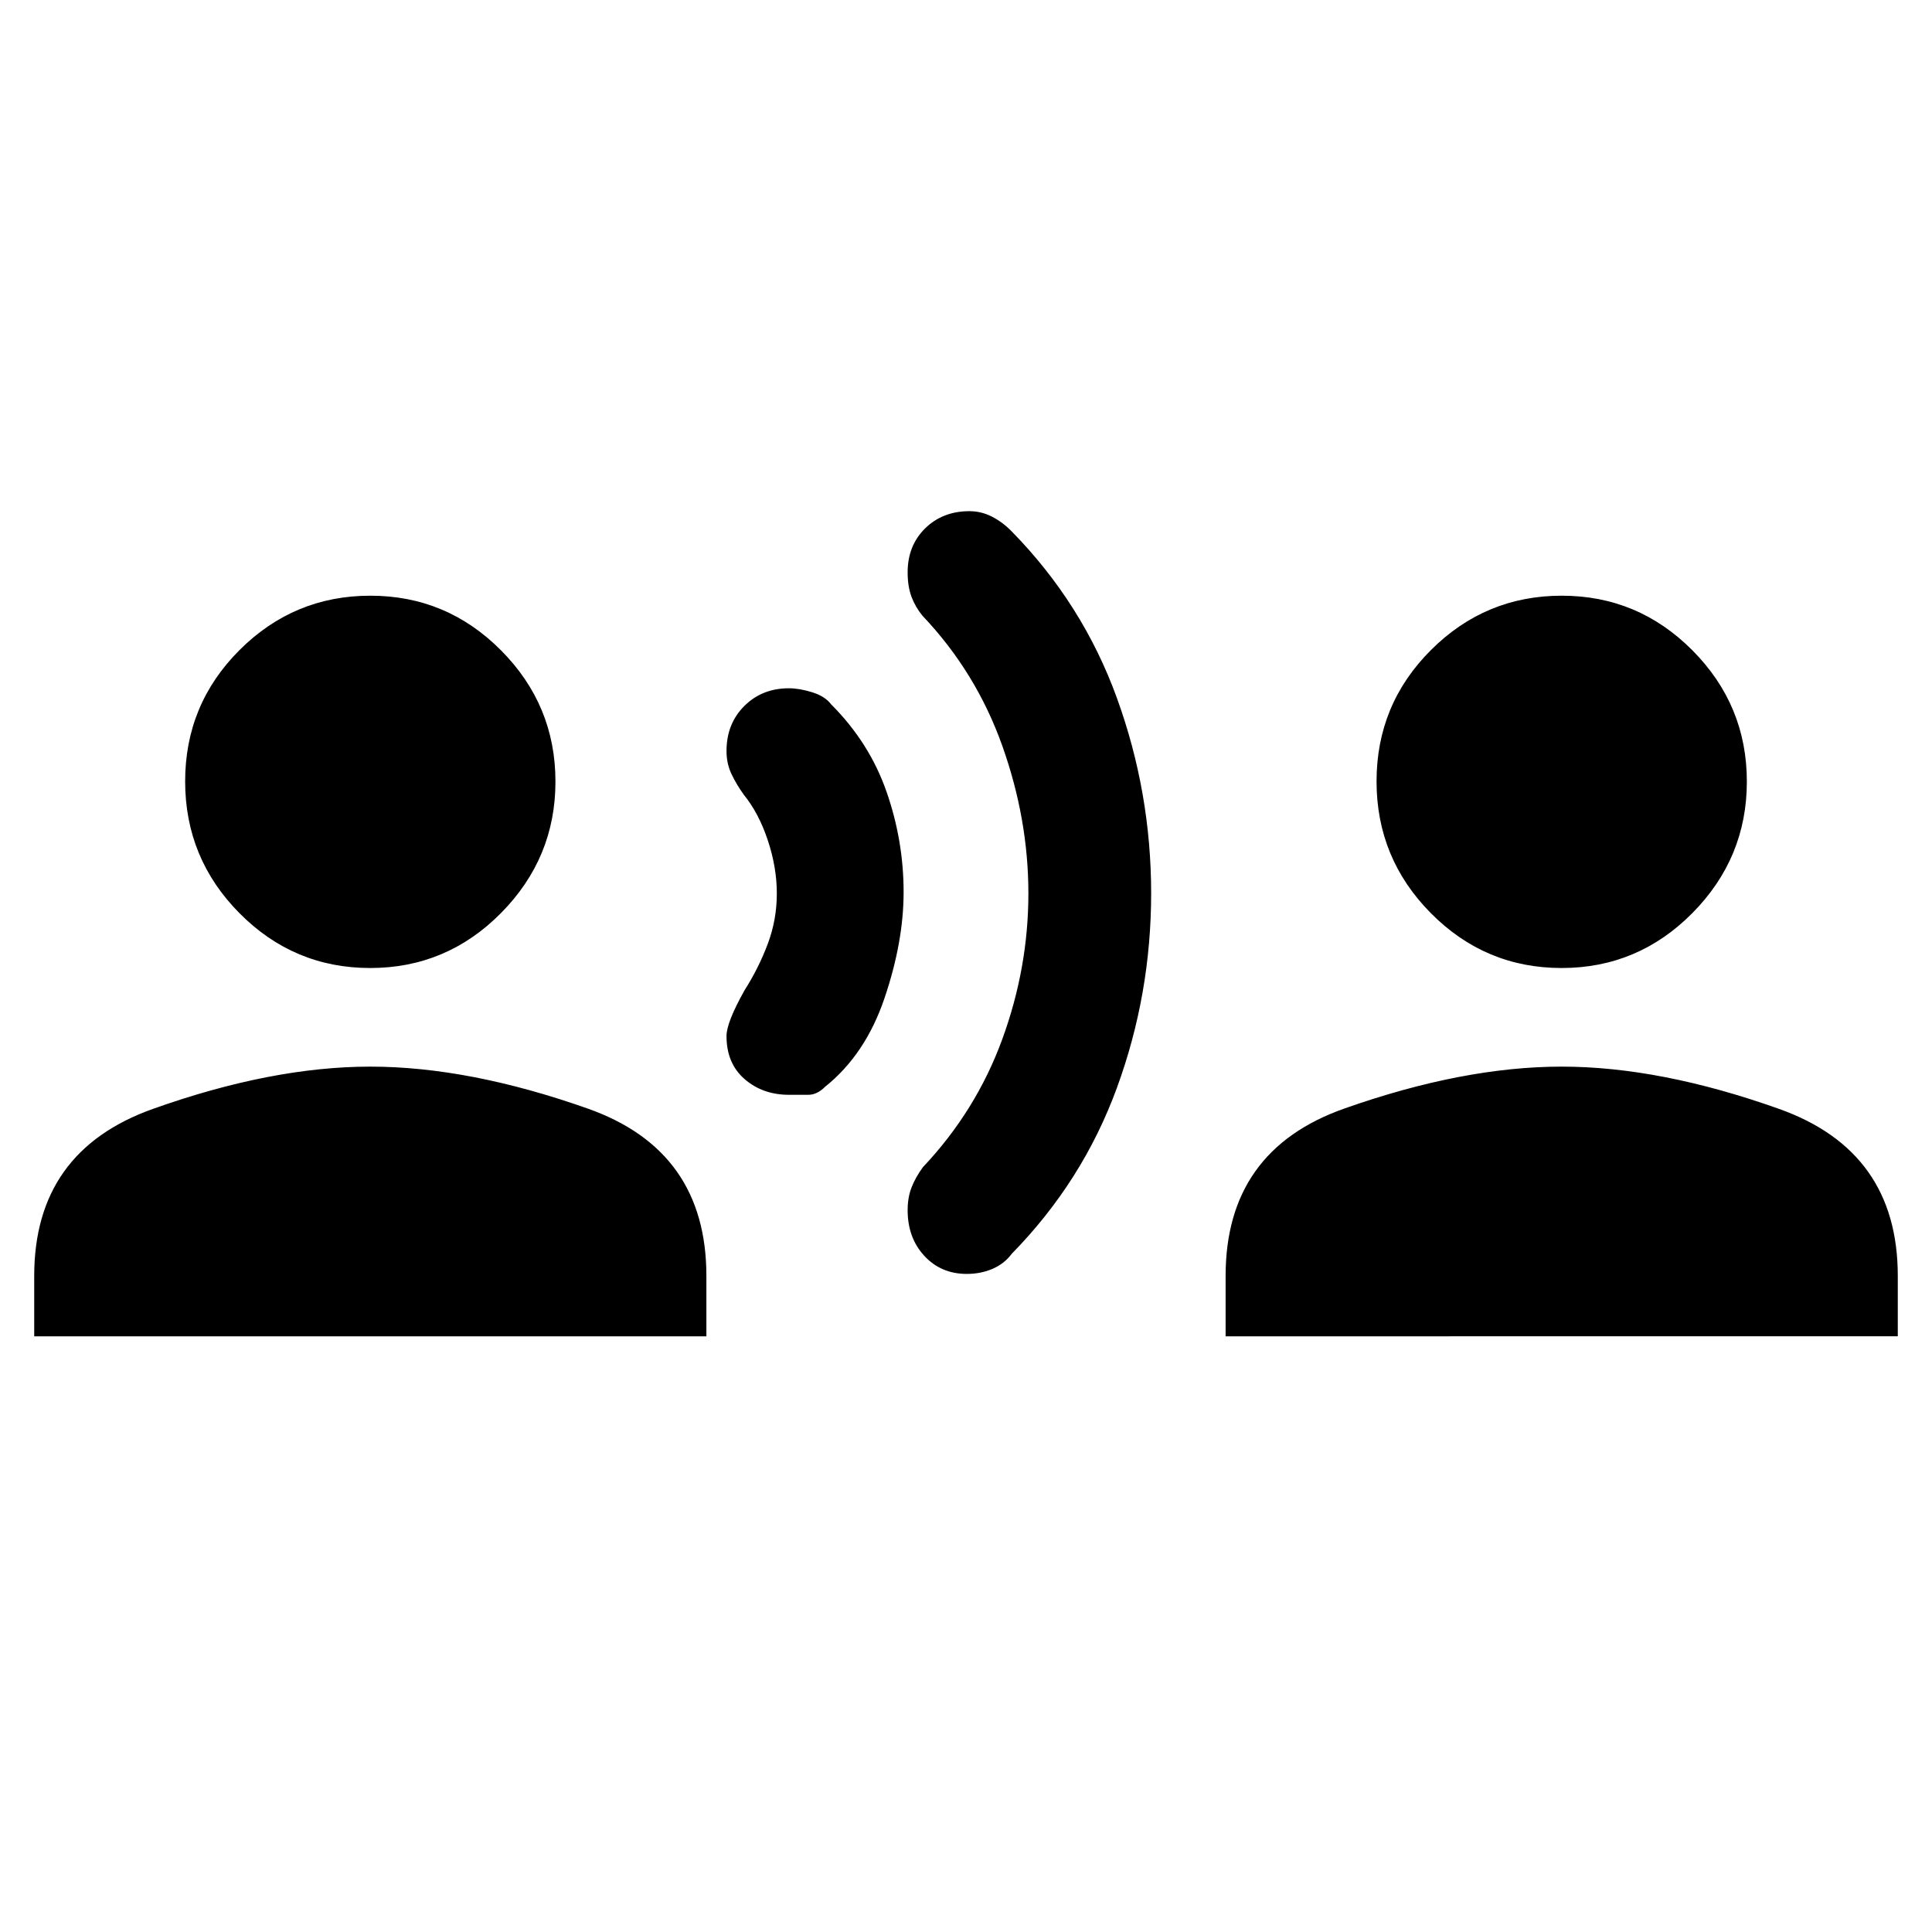 <svg xmlns="http://www.w3.org/2000/svg" width="48" height="48" viewBox="0 -960 960 960"><path d="M17-296v-30q0-62 59-83t108-21q49 0 108 20.825 59 20.824 59 83.175v30H17Zm166.965-183Q146-479 119-506.243q-27-27.244-27-65.5Q92-610 119.035-637q27.036-27 65-27Q222-664 249-636.801t27 65.164q0 37.964-27.035 65.301-27.036 27.336-65 27.336ZM392-416q-13 0-22-7.794t-9-21.399q0-6.802 9-22.807 7-11 11.5-23t4.5-25.021q0-13.022-4.5-26.5Q377-556 369.667-565q-3.667-5.08-6.167-10.318-2.5-5.237-2.5-11.492 0-13.553 8.827-22.371Q378.653-618 392-618q5.238 0 11.619 2 6.381 2 9.381 6 19 19 27.5 43.365 8.5 24.365 8.5 49.891Q449-492 439.5-464T410-420q-4 4-8.333 4H392Zm88.391 89q-12.812 0-21.102-8.972Q451-344.944 451-358.667q0-6.333 1.944-11.302 1.945-4.969 5.608-10.031Q485-408 498-443.558t13-72.5Q511-553 498-589.5 485-626 458.414-654q-3.525-4.265-5.47-9.404-1.944-5.14-1.944-12.183 0-13.321 8.699-21.867Q468.398-706 481.703-706q5.88 0 11.202 2.727 5.321 2.728 9.755 7.273Q538-660 555-613.122t17 97Q572-466 555-419.5T502.73-337q-3.73 5-9.585 7.5t-12.754 2.5ZM609-296v-30q0-62.351 59-83.175Q727-430 776-430t108 21q59 21 59 83v30H609Zm166.965-183Q738-479 711-506.243q-27-27.244-27-65.5Q684-610 711.035-637q27.036-27 65-27Q814-664 841-636.801t27 65.164q0 37.964-27.035 65.301-27.036 27.336-65 27.336Z"/></svg>